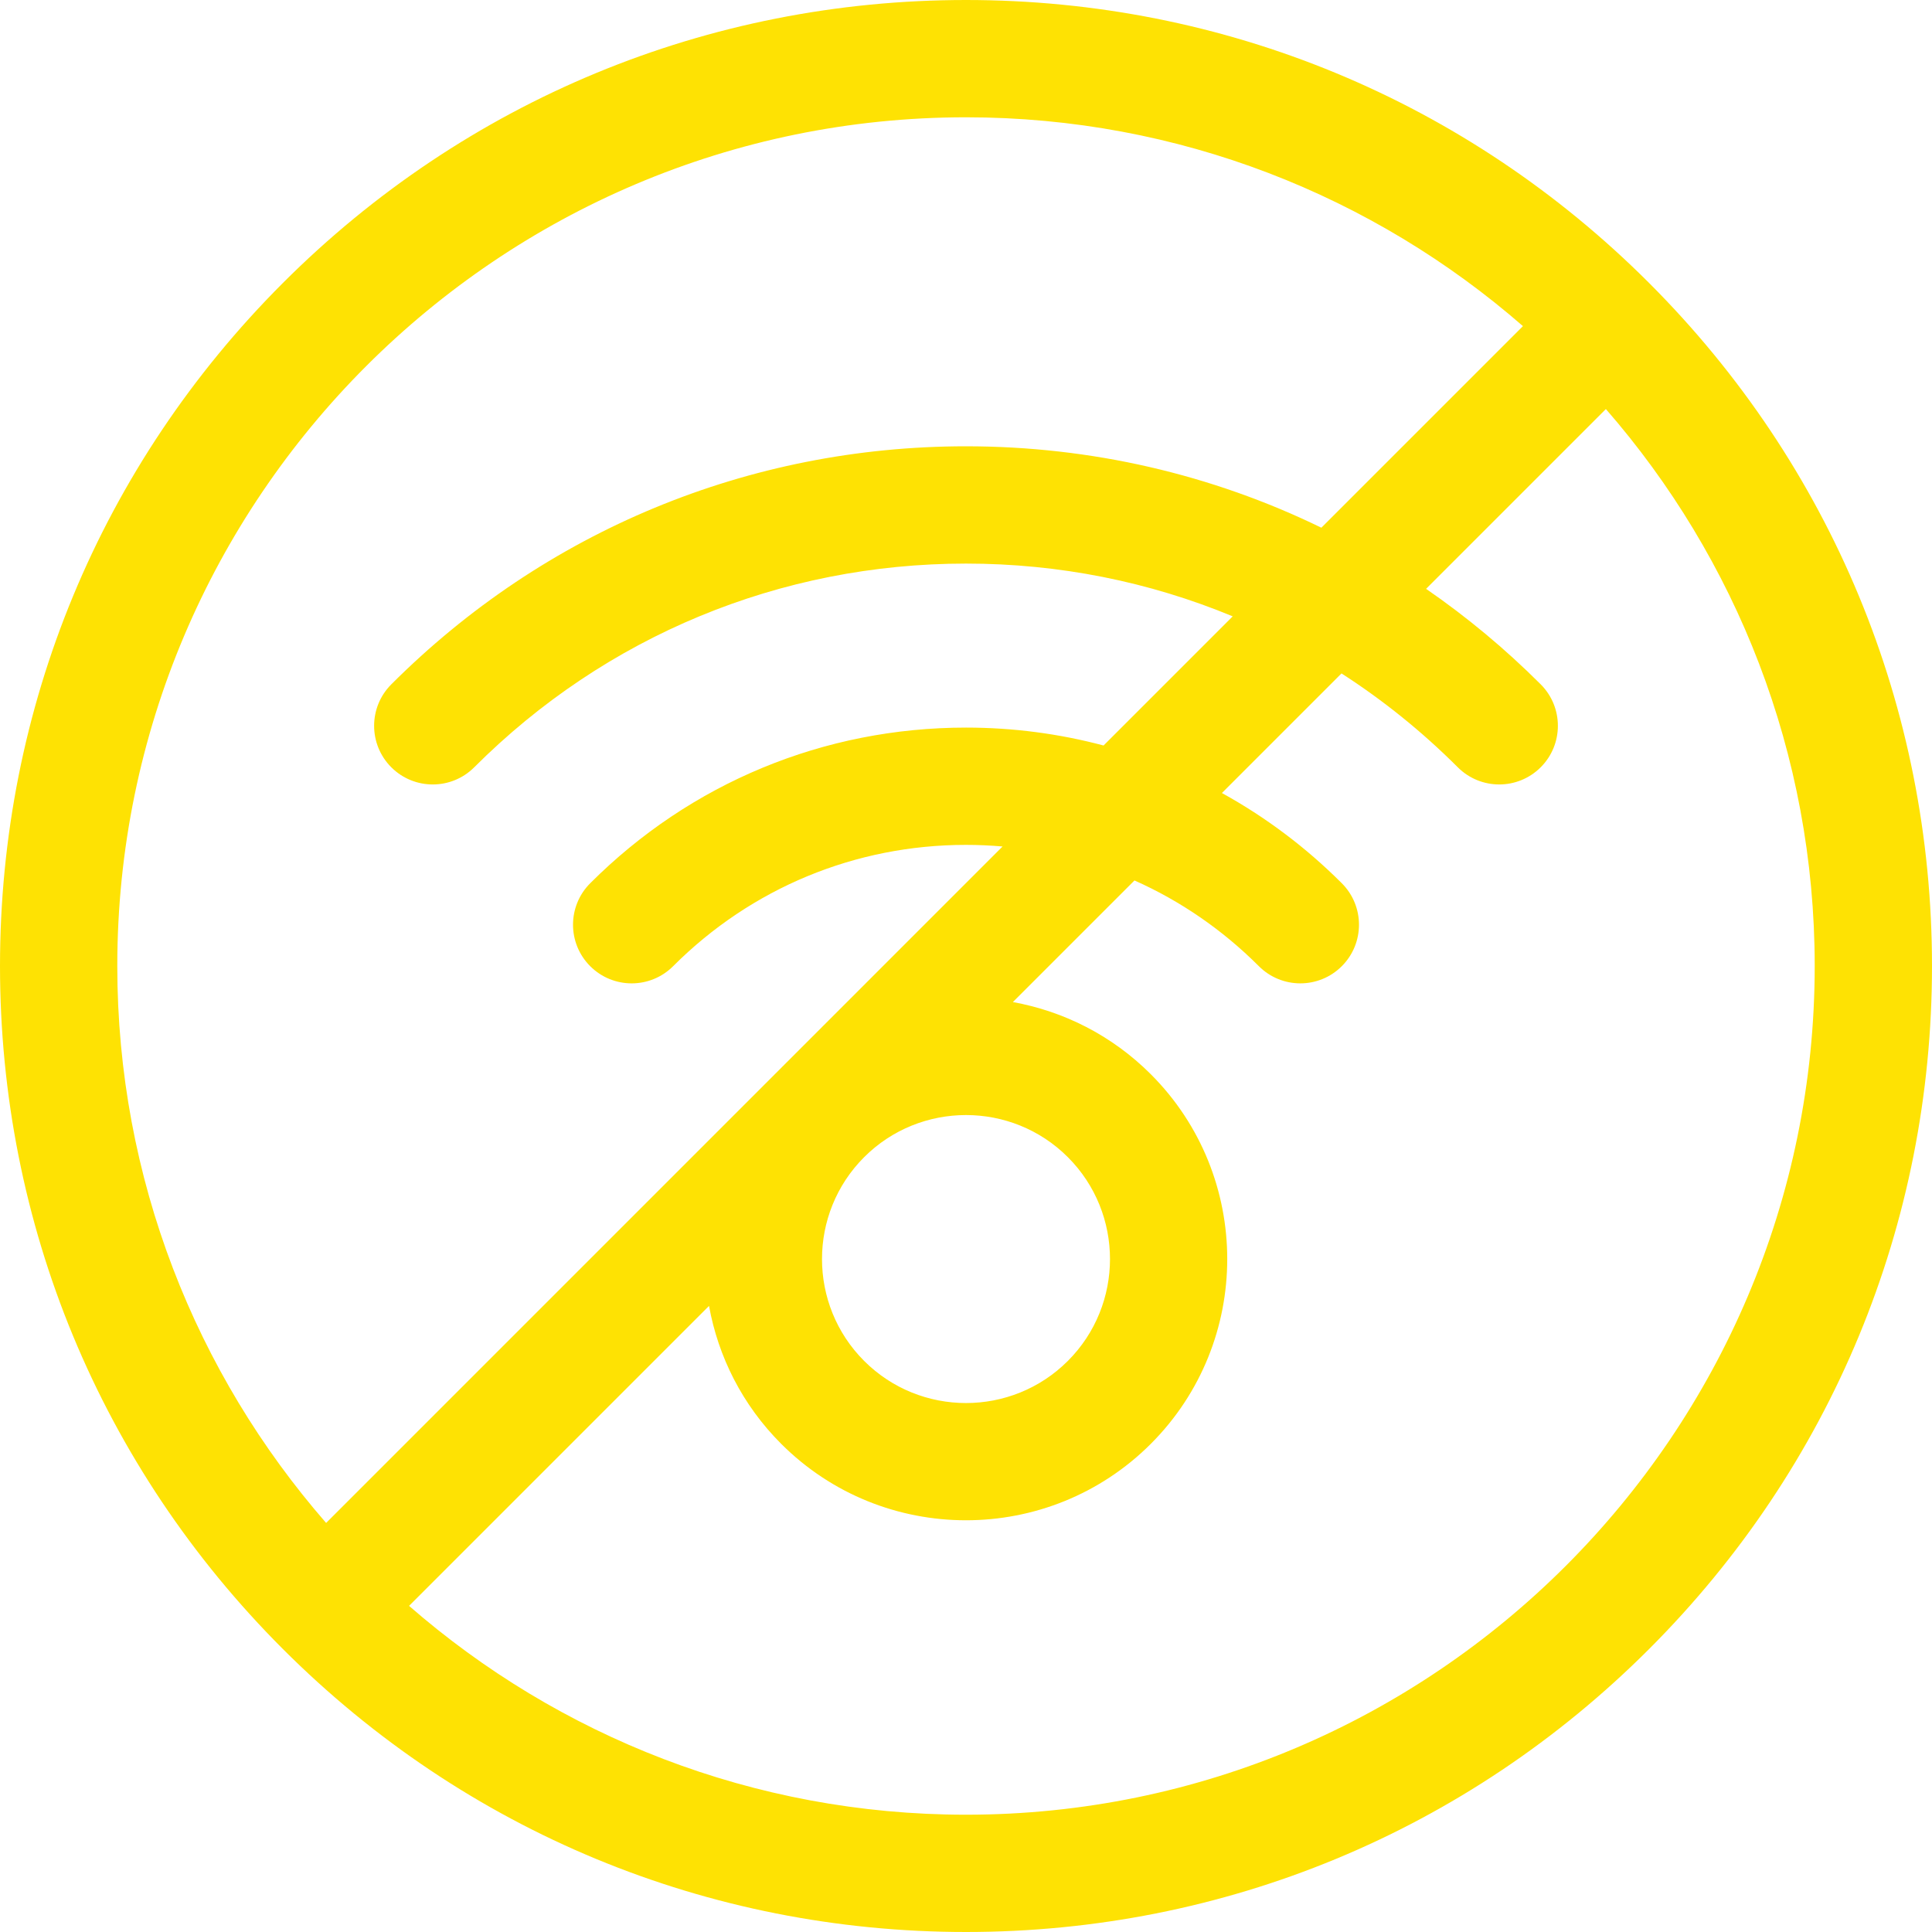 <?xml version="1.0"?>
<svg xmlns="http://www.w3.org/2000/svg" xmlns:xlink="http://www.w3.org/1999/xlink" version="1.1" id="Capa_1" x="0px" y="0px" viewBox="0 0 512 512" style="enable-background:new 0 0 512 512;" xml:space="preserve" width="512px" height="512px" class=""><g><g>
	<g>
		<path d="M437.019,74.981C388.668,26.628,324.38,0,256,0S123.332,26.628,74.981,74.981C26.628,123.332,0,187.62,0,256    c0,68.38,26.628,132.668,74.981,181.019C123.333,485.372,187.62,512,256,512s132.668-26.628,181.019-74.981    C485.372,388.668,512,324.38,512,256S485.372,123.332,437.019,74.981z M31.084,256C31.084,131.981,131.981,31.084,256,31.084    c56.428,0,108.066,20.893,147.594,55.343l-53.419,53.419C321.2,125.738,289.176,118.273,256,118.273    c-57.531,0-111.62,22.404-152.302,63.086c-6.07,6.069-6.07,15.91,0,21.979c6.069,6.069,15.91,6.069,21.979,0    c34.81-34.81,81.094-53.982,130.323-53.982c24.657,0,48.573,4.811,70.68,13.984l-34.225,34.226    c-11.746-3.126-23.975-4.747-36.455-4.747c-37.62,0-72.988,14.651-99.59,41.252c-6.07,6.069-6.07,15.91,0,21.979    c3.035,3.035,7.012,4.553,10.989,4.553s7.955-1.518,10.989-4.553c20.731-20.731,48.293-32.148,77.61-32.148    c3.254,0,6.486,0.149,9.691,0.428L86.427,403.595C51.977,364.066,31.084,312.429,31.084,256z M282.996,306.664    c14.885,14.886,14.885,39.106,0,53.992c-14.886,14.884-39.106,14.886-53.991,0c-14.886-14.886-14.886-39.106,0-53.992    c7.442-7.442,17.219-11.163,26.995-11.163C265.777,295.501,275.553,299.222,282.996,306.664z M256,480.916    c-56.428,0-108.066-20.893-147.594-55.343l79.494-79.494c2.423,13.4,8.788,26.22,19.126,36.556    c13.503,13.503,31.238,20.254,48.975,20.254s35.473-6.751,48.975-20.254c27.004-27.004,27.004-70.946,0-97.951    c-10.336-10.337-23.156-16.702-36.555-19.126l32.227-32.227c12.131,5.404,23.291,13.047,32.963,22.719    c6.069,6.071,15.91,6.069,21.979,0c6.07-6.069,6.07-15.91,0-21.979c-9.558-9.558-20.252-17.564-31.772-23.911l31.693-31.693    c11.005,7.087,21.336,15.394,30.812,24.87c3.035,3.035,7.012,4.553,10.989,4.553c3.977,0,7.955-1.518,10.989-4.553    c6.07-6.069,6.07-15.91,0-21.979c-9.442-9.442-19.614-17.885-30.376-25.307l47.647-47.647    c34.45,39.529,55.343,91.166,55.343,147.594C480.916,380.019,380.019,480.916,256,480.916z" data-original="#000000" class="active-path" data-old_color="#000000" fill="#FEE203"/>
	</g>
</g></g> </svg>
